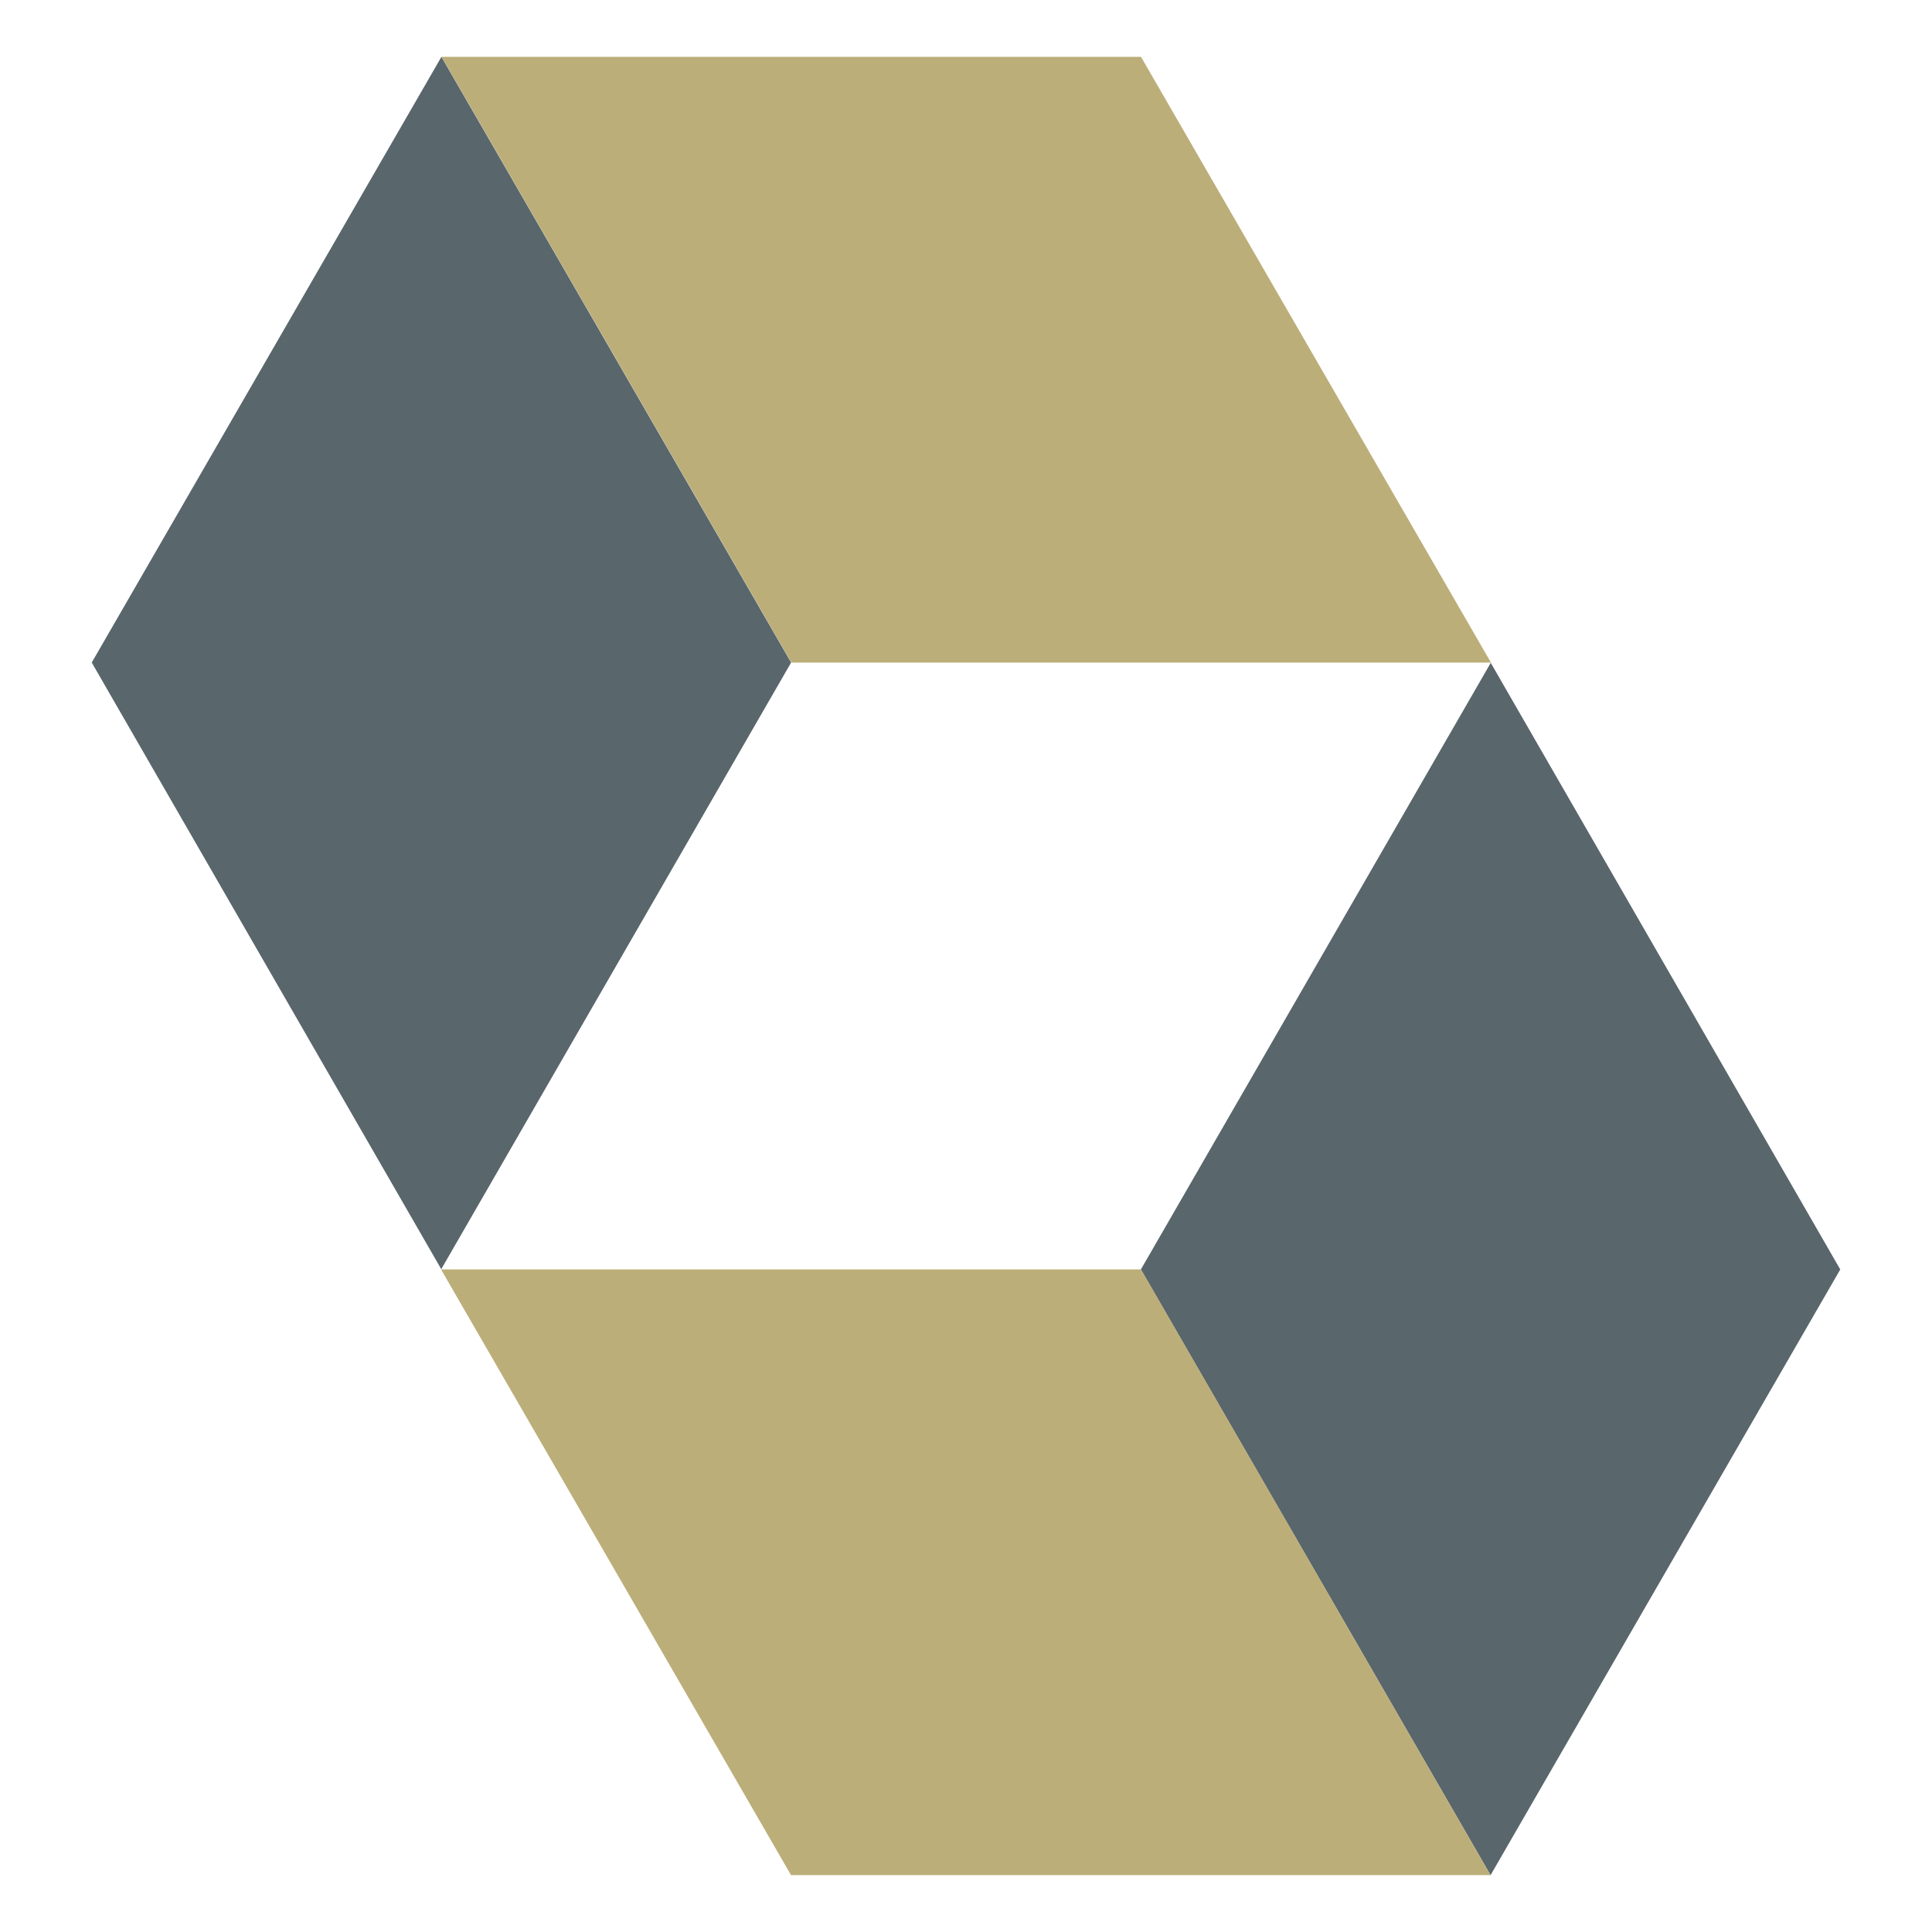 <svg xmlns="http://www.w3.org/2000/svg" width="128" height="128" viewBox="0 0 128 128"><path fill="#59666c" d="m29.246 3.766l23.168 40.129l-23.18 40.19l-23.156-40.19Zm69.508 120.468L75.586 84.105l23.18-40.19l23.156 40.19Zm0 0"/><path fill="#bcae79" d="M75.594 3.766H29.258L52.43 43.898h46.35ZM52.406 124.23H98.75L75.594 84.102H29.219Zm0 0"/></svg>